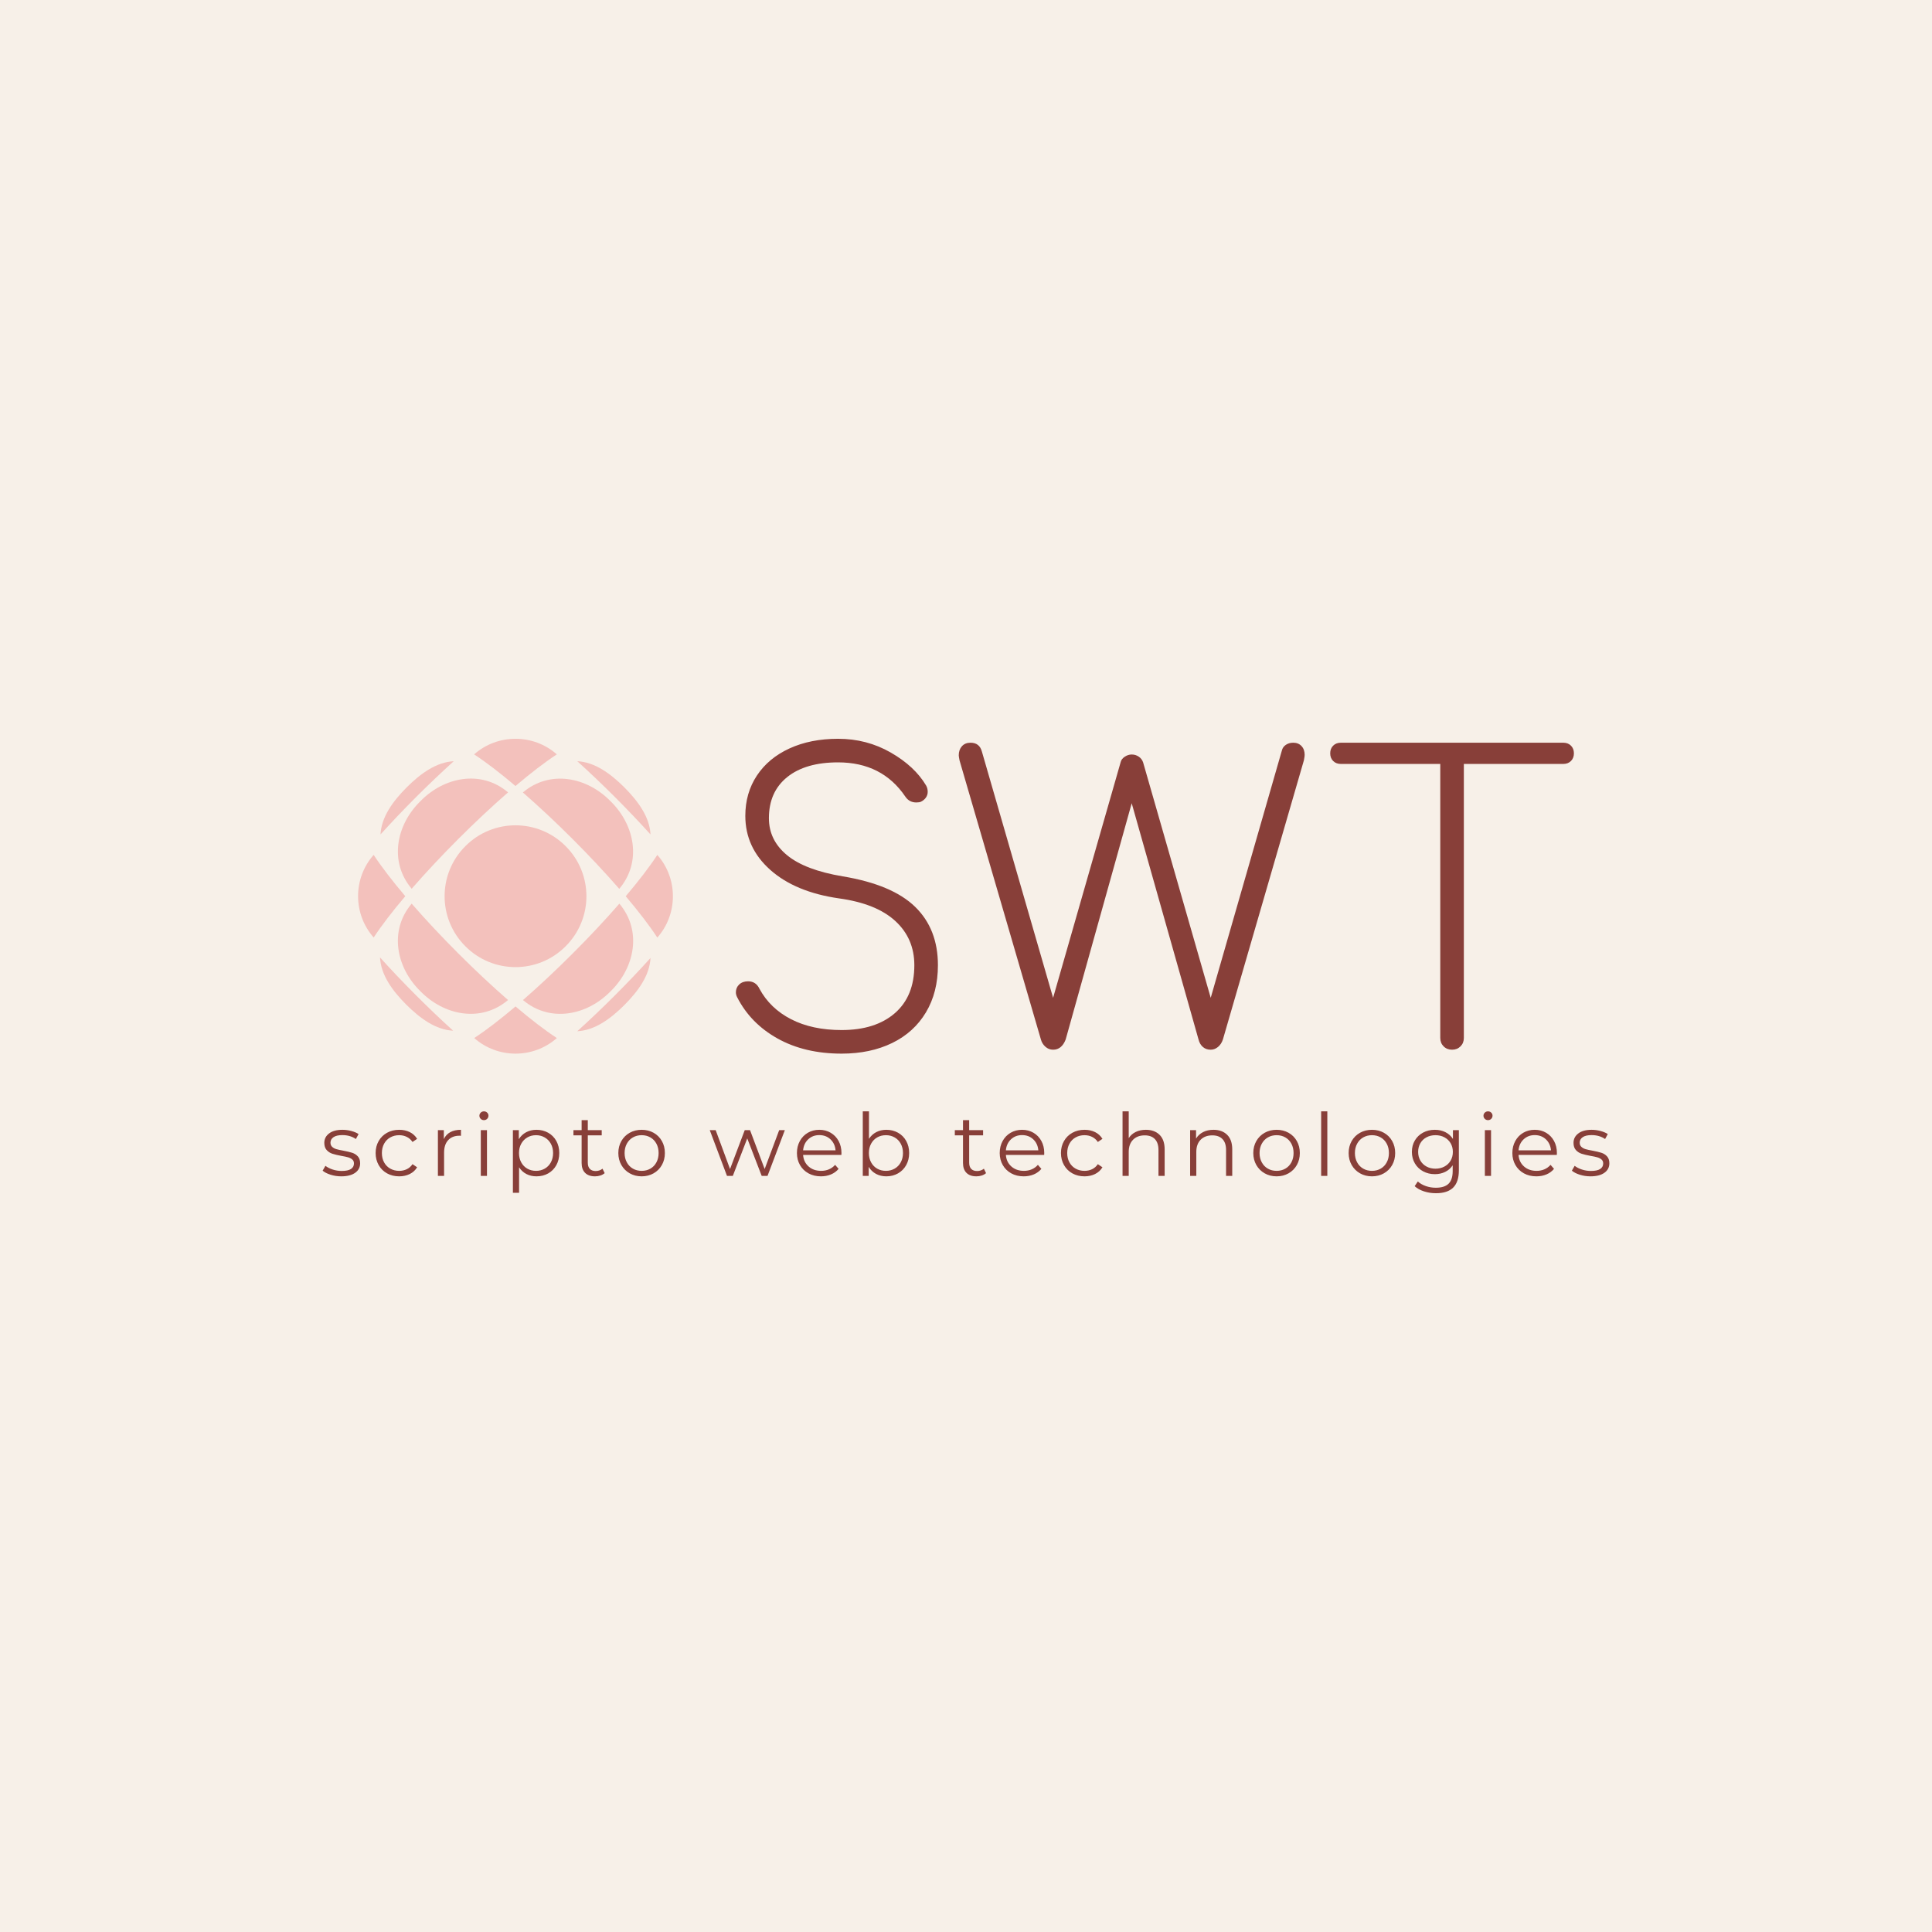 <svg version="1.1" preserveAspectRatio="none" xmlns="http://www.w3.org/2000/svg" width="500" height="500" viewBox="0 0 500 500"><rect width="100%" height="100%" fill="#F7F0E8" fill-opacity="1"/><svg viewBox="283.562 638.4 490.41 173.2" width="333" height="117.607" x="83.5px" y="191.197px" xmlns="http://www.w3.org/2000/svg" xmlns:xlink="http://www.w3.org/1999/xlink" preserveAspectRatio="none"><defs></defs><style>.companyName {fill:#883F39;fill-opacity:1;}.icon1 {fill:#F3C1BC;fill-opacity:1;}.icon2 {fill:#C4AFAD;fill-opacity:1;}.icon3 {fill:#B28A87;fill-opacity:1;}.icon3-str {stroke:#B28A87;stroke-opacity:1;}.text {fill:#883F39;fill-opacity:1;}</style><g opacity="1" transform="rotate(0 297.07 638.4)">
<svg width="119.992" height="120" x="297.07" y="638.4" version="1.1" preserveAspectRatio="none" viewBox="14.347 14.264 71.647 71.652">
  <g transform="matrix(1 0 0 1 0 0)" class="icon1"><g><path fill-rule="evenodd" clip-rule="evenodd" d="M61.574,38.691c-6.286-6.315-16.514-6.314-22.799-0.001   c-6.316,6.287-6.317,16.516-0.003,22.802c6.286,6.315,16.516,6.314,22.802-0.002C67.889,55.205,67.891,44.979,61.574,38.691z"></path><path fill-rule="evenodd" clip-rule="evenodd" d="M28.54,28.456c-5.504,5.364-7.209,13.774-1.995,19.936   c6.423-7.375,14.561-15.511,21.935-21.933C42.318,21.244,33.903,22.953,28.54,28.456z"></path><path fill-rule="evenodd" clip-rule="evenodd" d="M40.774,82.364c5.343,4.732,13.46,4.737,18.804,0.006   c-2.743-1.792-5.965-4.279-9.402-7.195C46.739,78.088,43.518,80.573,40.774,82.364z"></path><path fill-rule="evenodd" clip-rule="evenodd" d="M40.753,17.815c2.745,1.791,5.971,4.276,9.413,7.194   c3.44-2.918,6.665-5.406,9.41-7.197C54.235,13.079,46.094,13.082,40.753,17.815z"></path><path fill-rule="evenodd" clip-rule="evenodd" d="M17.892,40.683c-4.732,5.341-4.724,13.462,0.007,18.805   c1.792-2.743,4.276-5.965,7.191-9.401C22.171,46.648,19.685,43.426,17.892,40.683z"></path><path fill-rule="evenodd" clip-rule="evenodd" d="M74.944,74.86c3.175-3.194,5.746-6.726,5.952-10.709   c-5.183,5.727-10.938,11.482-16.662,16.666C68.218,80.608,71.751,78.035,74.944,74.86z"></path><path fill-rule="evenodd" clip-rule="evenodd" d="M80.896,36.033c-0.208-3.984-2.778-7.515-5.953-10.711   c-3.195-3.173-6.727-5.746-10.709-5.954C69.958,24.551,75.713,30.308,80.896,36.033z"></path><path fill-rule="evenodd" clip-rule="evenodd" d="M19.336,64.023c0.206,3.991,2.778,7.527,5.955,10.724   c3.193,3.173,6.72,5.743,10.693,5.952C30.262,75.508,24.511,69.748,19.336,64.023z"></path><path fill-rule="evenodd" clip-rule="evenodd" d="M26.542,51.784c-5.216,6.163-3.506,14.576,1.997,19.942   c5.365,5.503,13.773,7.207,19.936,1.991C41.1,67.296,32.963,59.159,26.542,51.784z"></path><path fill-rule="evenodd" clip-rule="evenodd" d="M73.809,51.788c-6.422,7.374-14.559,15.511-21.934,21.934   c6.162,5.216,14.57,3.509,19.937-1.994C77.313,66.363,79.023,57.949,73.809,51.788z"></path><path fill-rule="evenodd" clip-rule="evenodd" d="M73.782,48.412c5.221-6.163,3.519-14.576-1.985-19.943   c-5.367-5.504-13.786-7.211-19.951-1.991C59.221,32.9,67.358,41.037,73.782,48.412z"></path><path fill-rule="evenodd" clip-rule="evenodd" d="M25.406,25.322c-3.173,3.195-5.747,6.728-5.957,10.71   c5.184-5.724,10.94-11.479,16.666-16.661C32.133,19.578,28.601,22.147,25.406,25.322z"></path><path fill-rule="evenodd" clip-rule="evenodd" d="M82.443,59.507c4.733-5.343,4.735-13.472,0.002-18.813   c-1.792,2.743-4.276,5.967-7.191,9.404C78.168,53.537,80.653,56.762,82.443,59.507z"></path></g></g>
</svg>
</g><g opacity="1" transform="rotate(0 283.562 780.4)">
<svg width="490.41" height="31.2" x="283.562" y="780.4" version="1.1" preserveAspectRatio="none" viewBox="1.04 -29.68 591.64 37.64">
  <g transform="matrix(1 0 0 1 0 0)" class="text"><path id="id-6izo4zJp24" d="M9.60 0.20Q7.04 0.20 4.70-0.54Q2.36-1.28 1.04-2.40L1.04-2.40L2.32-4.64Q3.64-3.60 5.64-2.94Q7.64-2.28 9.80-2.28L9.80-2.28Q12.68-2.28 14.06-3.18Q15.44-4.08 15.44-5.72L15.44-5.72Q15.44-6.88 14.68-7.54Q13.92-8.20 12.76-8.54Q11.60-8.88 9.68-9.20L9.68-9.20Q7.12-9.68 5.56-10.18Q4-10.68 2.90-11.88Q1.80-13.08 1.80-15.20L1.80-15.20Q1.80-17.84 4-19.52Q6.20-21.20 10.12-21.20L10.12-21.20Q12.16-21.20 14.20-20.66Q16.24-20.12 17.56-19.24L17.56-19.24L16.32-16.96Q13.72-18.76 10.12-18.76L10.12-18.76Q7.40-18.76 6.02-17.80Q4.64-16.84 4.64-15.28L4.64-15.28Q4.64-14.08 5.42-13.36Q6.20-12.64 7.36-12.30Q8.52-11.96 10.56-11.60L10.56-11.60Q13.08-11.12 14.60-10.64Q16.12-10.16 17.20-9Q18.28-7.84 18.28-5.80L18.28-5.80Q18.28-3.04 15.98-1.42Q13.68 0.20 9.60 0.20L9.60 0.20Z M36.24 0.20Q33.12 0.20 30.66-1.16Q28.20-2.52 26.80-4.98Q25.40-7.44 25.40-10.52L25.40-10.52Q25.40-13.60 26.80-16.04Q28.20-18.48 30.66-19.84Q33.12-21.20 36.24-21.20L36.24-21.20Q38.96-21.20 41.10-20.14Q43.24-19.08 44.48-17.04L44.48-17.04L42.36-15.60Q41.32-17.16 39.72-17.94Q38.12-18.72 36.24-18.72L36.24-18.72Q33.96-18.72 32.14-17.70Q30.32-16.68 29.30-14.80Q28.28-12.92 28.28-10.52L28.28-10.52Q28.28-8.08 29.30-6.22Q30.32-4.36 32.14-3.34Q33.96-2.32 36.24-2.32L36.24-2.32Q38.12-2.32 39.72-3.08Q41.32-3.84 42.36-5.40L42.36-5.40L44.48-3.96Q43.24-1.92 41.08-0.86Q38.92 0.20 36.24 0.20L36.24 0.20Z M56.76-16.92Q57.76-19.04 59.74-20.12Q61.72-21.20 64.64-21.20L64.64-21.20L64.64-18.44L63.96-18.48Q60.64-18.48 58.76-16.44Q56.88-14.40 56.88-10.72L56.88-10.72L56.88 0L54.04 0L54.04-21.04L56.76-21.04L56.76-16.92Z M73.76 0L73.76-21.04L76.60-21.04L76.60 0L73.76 0ZM75.20-25.64Q74.32-25.64 73.72-26.24Q73.12-26.84 73.12-27.68L73.12-27.68Q73.12-28.48 73.72-29.08Q74.32-29.68 75.20-29.68L75.20-29.68Q76.08-29.68 76.68-29.10Q77.28-28.52 77.28-27.72L77.28-27.72Q77.28-26.84 76.68-26.24Q76.08-25.64 75.20-25.64L75.20-25.64Z M99.36-21.20Q102.32-21.20 104.72-19.86Q107.12-18.52 108.48-16.08Q109.84-13.64 109.84-10.52L109.84-10.52Q109.84-7.36 108.48-4.92Q107.12-2.48 104.74-1.14Q102.36 0.20 99.36 0.20L99.36 0.20Q96.80 0.20 94.74-0.86Q92.68-1.92 91.36-3.96L91.36-3.96L91.36 7.76L88.52 7.76L88.52-21.04L91.24-21.04L91.24-16.88Q92.52-18.96 94.62-20.08Q96.72-21.20 99.36-21.20L99.36-21.20ZM99.16-2.32Q101.36-2.32 103.16-3.34Q104.96-4.36 105.98-6.24Q107.00-8.12 107.00-10.52L107.00-10.52Q107.00-12.92 105.98-14.78Q104.96-16.64 103.16-17.68Q101.36-18.72 99.16-18.72L99.16-18.72Q96.92-18.72 95.14-17.68Q93.36-16.64 92.34-14.78Q91.32-12.92 91.32-10.52L91.32-10.52Q91.32-8.12 92.34-6.24Q93.36-4.36 95.14-3.34Q96.92-2.32 99.16-2.32L99.16-2.32Z M129.72-3.32L130.72-1.28Q129.92-0.56 128.74-0.18Q127.56 0.20 126.28 0.20L126.28 0.20Q123.32 0.20 121.72-1.40Q120.12-3 120.12-5.92L120.12-5.92L120.12-18.64L116.36-18.64L116.36-21.04L120.12-21.04L120.12-25.64L122.96-25.64L122.96-21.04L129.36-21.04L129.36-18.64L122.96-18.64L122.96-6.08Q122.96-4.20 123.90-3.22Q124.84-2.24 126.60-2.24L126.60-2.24Q127.48-2.24 128.30-2.52Q129.12-2.80 129.72-3.32L129.72-3.32Z M147.72 0.20Q144.68 0.20 142.24-1.18Q139.80-2.56 138.40-5Q137.00-7.44 137.00-10.52L137.00-10.52Q137.00-13.60 138.40-16.04Q139.80-18.48 142.24-19.84Q144.68-21.20 147.72-21.20L147.72-21.20Q150.76-21.20 153.20-19.84Q155.64-18.48 157.02-16.04Q158.40-13.60 158.40-10.52L158.40-10.52Q158.40-7.44 157.02-5Q155.64-2.56 153.20-1.18Q150.76 0.20 147.72 0.20L147.72 0.20ZM147.72-2.32Q149.96-2.32 151.74-3.34Q153.52-4.36 154.52-6.24Q155.52-8.12 155.52-10.52L155.52-10.52Q155.52-12.92 154.52-14.80Q153.52-16.68 151.74-17.70Q149.96-18.72 147.72-18.72L147.72-18.72Q145.48-18.72 143.70-17.70Q141.92-16.68 140.90-14.80Q139.88-12.92 139.88-10.52L139.88-10.52Q139.88-8.12 140.90-6.24Q141.92-4.36 143.70-3.34Q145.48-2.32 147.72-2.32L147.72-2.32Z M210.96-21.04L213.56-21.04L205.60 0L202.92 0L196.28-17.24L189.64 0L186.96 0L179.04-21.04L181.76-21.04L188.36-3.16L195.12-21.04L197.56-21.04L204.28-3.16L210.96-21.04Z M239.60-10.52L239.56-9.64L221.96-9.64Q222.20-6.36 224.48-4.34Q226.76-2.32 230.24-2.32L230.24-2.32Q232.20-2.32 233.84-3.02Q235.48-3.72 236.68-5.08L236.68-5.08L238.28-3.24Q236.88-1.56 234.78-0.68Q232.68 0.20 230.16 0.20L230.16 0.20Q226.92 0.20 224.42-1.18Q221.92-2.56 220.52-5Q219.12-7.44 219.12-10.52L219.12-10.52Q219.12-13.60 220.46-16.04Q221.80-18.48 224.14-19.84Q226.48-21.20 229.40-21.20L229.40-21.20Q232.32-21.20 234.64-19.84Q236.96-18.48 238.28-16.06Q239.60-13.64 239.60-10.52L239.60-10.52ZM229.40-18.76Q226.36-18.76 224.30-16.82Q222.24-14.88 221.96-11.76L221.96-11.76L236.88-11.76Q236.60-14.88 234.54-16.82Q232.48-18.76 229.40-18.76L229.40-18.76Z M260.24-21.20Q263.20-21.20 265.60-19.86Q268-18.52 269.36-16.08Q270.72-13.64 270.72-10.52L270.72-10.52Q270.72-7.40 269.36-4.96Q268-2.52 265.60-1.16Q263.20 0.20 260.24 0.20L260.24 0.20Q257.60 0.20 255.50-0.92Q253.40-2.04 252.12-4.16L252.12-4.16L252.12 0L249.40 0L249.40-29.68L252.24-29.68L252.24-17.04Q253.56-19.08 255.62-20.14Q257.68-21.20 260.24-21.20L260.24-21.20ZM260.04-2.32Q262.24-2.32 264.04-3.34Q265.84-4.36 266.86-6.24Q267.88-8.12 267.88-10.52L267.88-10.52Q267.88-12.92 266.86-14.80Q265.84-16.68 264.04-17.70Q262.24-18.72 260.04-18.72L260.04-18.72Q257.80-18.72 256.02-17.70Q254.24-16.68 253.22-14.80Q252.20-12.92 252.20-10.52L252.20-10.52Q252.20-8.12 253.22-6.24Q254.24-4.36 256.02-3.34Q257.80-2.32 260.04-2.32L260.04-2.32Z M305.08-3.32L306.08-1.28Q305.28-0.56 304.10-0.18Q302.92 0.20 301.64 0.20L301.64 0.20Q298.68 0.20 297.08-1.40Q295.48-3 295.48-5.92L295.48-5.92L295.48-18.64L291.72-18.64L291.72-21.04L295.48-21.04L295.48-25.64L298.32-25.64L298.32-21.04L304.72-21.04L304.72-18.64L298.32-18.64L298.32-6.08Q298.32-4.20 299.26-3.22Q300.20-2.24 301.96-2.24L301.96-2.24Q302.84-2.24 303.66-2.52Q304.48-2.80 305.08-3.32L305.08-3.32Z M332.84-10.52L332.80-9.64L315.20-9.64Q315.44-6.36 317.72-4.34Q320.00-2.32 323.48-2.32L323.48-2.32Q325.44-2.32 327.08-3.02Q328.72-3.72 329.92-5.08L329.92-5.08L331.52-3.24Q330.12-1.56 328.02-0.68Q325.92 0.20 323.40 0.20L323.40 0.20Q320.16 0.20 317.66-1.18Q315.16-2.56 313.76-5Q312.36-7.44 312.36-10.52L312.36-10.52Q312.36-13.60 313.70-16.04Q315.04-18.48 317.38-19.84Q319.72-21.20 322.64-21.20L322.64-21.20Q325.56-21.20 327.88-19.84Q330.20-18.48 331.52-16.06Q332.84-13.64 332.84-10.52L332.84-10.52ZM322.64-18.76Q319.60-18.76 317.54-16.82Q315.48-14.88 315.20-11.76L315.20-11.76L330.12-11.76Q329.84-14.88 327.78-16.82Q325.72-18.76 322.64-18.76L322.64-18.76Z M351.36 0.20Q348.24 0.20 345.78-1.16Q343.32-2.52 341.92-4.98Q340.52-7.44 340.52-10.52L340.52-10.52Q340.52-13.60 341.92-16.04Q343.32-18.48 345.78-19.84Q348.24-21.20 351.36-21.20L351.36-21.20Q354.08-21.20 356.22-20.14Q358.36-19.08 359.60-17.04L359.60-17.04L357.48-15.60Q356.44-17.16 354.84-17.94Q353.24-18.72 351.36-18.72L351.36-18.72Q349.08-18.72 347.26-17.70Q345.44-16.68 344.42-14.80Q343.40-12.92 343.40-10.52L343.40-10.52Q343.40-8.08 344.42-6.22Q345.44-4.36 347.26-3.34Q349.08-2.32 351.36-2.32L351.36-2.32Q353.24-2.32 354.84-3.08Q356.44-3.84 357.48-5.40L357.48-5.40L359.60-3.96Q358.36-1.92 356.20-0.86Q354.04 0.20 351.36 0.20L351.36 0.20Z M379.56-21.20Q383.52-21.20 385.86-18.90Q388.20-16.60 388.20-12.20L388.20-12.20L388.20 0L385.36 0L385.36-11.92Q385.36-15.20 383.72-16.92Q382.08-18.64 379.04-18.64L379.04-18.64Q375.64-18.64 373.66-16.62Q371.68-14.60 371.68-11.04L371.68-11.04L371.68 0L368.84 0L368.84-29.68L371.68-29.68L371.68-17.36Q372.84-19.20 374.88-20.20Q376.92-21.20 379.56-21.20L379.56-21.20Z M410.64-21.20Q414.60-21.20 416.94-18.90Q419.28-16.60 419.28-12.20L419.28-12.20L419.28 0L416.44 0L416.44-11.92Q416.44-15.20 414.80-16.92Q413.16-18.64 410.12-18.64L410.12-18.64Q406.72-18.64 404.74-16.62Q402.76-14.60 402.76-11.04L402.76-11.04L402.76 0L399.92 0L399.92-21.04L402.64-21.04L402.64-17.16Q403.80-19.08 405.86-20.14Q407.92-21.20 410.64-21.20L410.64-21.20Z M439.68 0.20Q436.64 0.20 434.20-1.18Q431.76-2.56 430.36-5Q428.96-7.44 428.96-10.52L428.96-10.52Q428.96-13.60 430.36-16.04Q431.76-18.48 434.20-19.84Q436.64-21.20 439.68-21.20L439.68-21.20Q442.72-21.20 445.16-19.84Q447.60-18.48 448.98-16.04Q450.36-13.60 450.36-10.52L450.36-10.52Q450.36-7.44 448.98-5Q447.60-2.56 445.16-1.18Q442.72 0.20 439.68 0.20L439.68 0.20ZM439.68-2.32Q441.92-2.32 443.70-3.34Q445.48-4.36 446.48-6.24Q447.48-8.12 447.48-10.52L447.48-10.52Q447.48-12.92 446.48-14.80Q445.48-16.68 443.70-17.70Q441.92-18.72 439.68-18.72L439.68-18.72Q437.44-18.72 435.66-17.70Q433.88-16.68 432.86-14.80Q431.84-12.92 431.84-10.52L431.84-10.52Q431.84-8.12 432.86-6.24Q433.88-4.36 435.66-3.34Q437.44-2.32 439.68-2.32L439.68-2.32Z M460.16 0L460.16-29.68L463-29.68L463 0L460.16 0Z M483.52 0.20Q480.48 0.20 478.04-1.18Q475.60-2.56 474.20-5Q472.80-7.44 472.80-10.52L472.80-10.52Q472.80-13.60 474.20-16.04Q475.60-18.48 478.04-19.84Q480.48-21.20 483.52-21.20L483.52-21.20Q486.56-21.20 489-19.84Q491.44-18.48 492.82-16.04Q494.20-13.60 494.20-10.52L494.20-10.52Q494.20-7.44 492.82-5Q491.44-2.56 489-1.18Q486.56 0.20 483.52 0.20L483.52 0.20ZM483.52-2.32Q485.76-2.32 487.54-3.34Q489.32-4.36 490.32-6.24Q491.32-8.12 491.32-10.52L491.32-10.52Q491.32-12.92 490.32-14.80Q489.32-16.68 487.54-17.70Q485.76-18.72 483.52-18.72L483.52-18.72Q481.28-18.72 479.50-17.70Q477.72-16.68 476.70-14.80Q475.68-12.92 475.68-10.52L475.68-10.52Q475.68-8.12 476.70-6.24Q477.72-4.36 479.50-3.34Q481.28-2.32 483.52-2.32L483.52-2.32Z M520.76-21.04L523.48-21.04L523.48-2.56Q523.48 2.80 520.86 5.38Q518.24 7.96 512.96 7.96L512.96 7.96Q510.04 7.96 507.42 7.10Q504.80 6.24 503.16 4.72L503.16 4.72L504.60 2.56Q506.12 3.92 508.30 4.68Q510.48 5.44 512.88 5.44L512.88 5.44Q516.88 5.44 518.76 3.58Q520.64 1.72 520.64-2.20L520.64-2.20L520.64-4.88Q519.32-2.88 517.18-1.84Q515.04-0.80 512.44-0.80L512.44-0.80Q509.48-0.80 507.06-2.10Q504.64-3.40 503.26-5.74Q501.88-8.08 501.88-11.04L501.88-11.04Q501.88-14 503.26-16.32Q504.64-18.64 507.04-19.92Q509.44-21.20 512.44-21.20L512.44-21.20Q515.12-21.20 517.28-20.12Q519.44-19.04 520.76-17L520.76-17L520.76-21.04ZM512.72-3.32Q515-3.32 516.84-4.30Q518.68-5.28 519.70-7.04Q520.72-8.80 520.72-11.04L520.72-11.04Q520.72-13.28 519.70-15.02Q518.68-16.76 516.86-17.74Q515.04-18.72 512.72-18.72L512.72-18.72Q510.44-18.72 508.62-17.76Q506.80-16.80 505.78-15.04Q504.76-13.28 504.76-11.04L504.76-11.04Q504.76-8.80 505.78-7.04Q506.80-5.28 508.62-4.30Q510.44-3.32 512.72-3.32L512.72-3.32Z M535.44 0L535.44-21.04L538.28-21.04L538.28 0L535.44 0ZM536.88-25.64Q536-25.64 535.40-26.24Q534.80-26.84 534.80-27.68L534.80-27.68Q534.80-28.48 535.40-29.08Q536-29.68 536.88-29.68L536.88-29.68Q537.76-29.68 538.36-29.10Q538.96-28.52 538.96-27.72L538.96-27.72Q538.96-26.84 538.36-26.24Q537.76-25.64 536.88-25.64L536.88-25.64Z M568.56-10.52L568.52-9.64L550.92-9.64Q551.16-6.36 553.44-4.34Q555.72-2.32 559.20-2.32L559.20-2.32Q561.16-2.32 562.80-3.02Q564.44-3.72 565.64-5.08L565.64-5.08L567.24-3.24Q565.84-1.56 563.74-0.68Q561.64 0.20 559.12 0.20L559.12 0.20Q555.88 0.20 553.38-1.18Q550.88-2.56 549.48-5Q548.08-7.44 548.08-10.52L548.08-10.52Q548.08-13.60 549.42-16.04Q550.76-18.48 553.10-19.84Q555.44-21.20 558.36-21.20L558.36-21.20Q561.28-21.20 563.60-19.84Q565.92-18.48 567.24-16.06Q568.56-13.64 568.56-10.52L568.56-10.52ZM558.36-18.76Q555.32-18.76 553.26-16.82Q551.20-14.88 550.92-11.76L550.92-11.76L565.84-11.76Q565.56-14.88 563.50-16.82Q561.44-18.76 558.36-18.76L558.36-18.76Z M584 0.20Q581.44 0.20 579.10-0.54Q576.76-1.28 575.44-2.40L575.44-2.40L576.72-4.64Q578.04-3.60 580.04-2.94Q582.04-2.28 584.20-2.28L584.20-2.28Q587.08-2.28 588.46-3.18Q589.84-4.08 589.84-5.72L589.84-5.72Q589.84-6.88 589.08-7.54Q588.32-8.20 587.16-8.54Q586-8.88 584.08-9.20L584.08-9.20Q581.52-9.68 579.96-10.18Q578.40-10.68 577.30-11.88Q576.20-13.08 576.20-15.20L576.20-15.20Q576.20-17.84 578.40-19.52Q580.60-21.20 584.52-21.20L584.52-21.20Q586.56-21.20 588.60-20.66Q590.64-20.12 591.96-19.24L591.96-19.24L590.72-16.96Q588.12-18.76 584.52-18.76L584.52-18.76Q581.80-18.76 580.42-17.80Q579.04-16.84 579.04-15.28L579.04-15.28Q579.04-14.08 579.82-13.36Q580.60-12.64 581.76-12.30Q582.92-11.96 584.96-11.60L584.96-11.60Q587.48-11.12 589-10.64Q590.52-10.16 591.60-9Q592.68-7.84 592.68-5.80L592.68-5.80Q592.68-3.04 590.38-1.42Q588.08 0.20 584 0.20L584 0.20Z"/></g>
</svg>
</g><g opacity="1" transform="rotate(0 441.062 638.4)">
<svg width="319.402" height="120" x="441.062" y="638.4" version="1.1" preserveAspectRatio="none" viewBox="2.6 -31.64 85.28 32.04">
  <g transform="matrix(1 0 0 1 0 0)" class="companyName"><path id="id-D6z1nYkh3" d="M13-31.64Q15.92-31.64 18.36-30.24Q20.80-28.84 21.96-26.88L21.96-26.88Q22.12-26.60 22.12-26.24L22.12-26.24Q22.12-25.92 21.94-25.66Q21.76-25.40 21.44-25.24L21.44-25.24Q21.28-25.16 20.96-25.16L20.96-25.16Q20.24-25.16 19.84-25.76L19.84-25.76Q17.48-29.24 13-29.24L13-29.24Q9.68-29.24 7.82-27.74Q5.96-26.24 5.96-23.56L5.96-23.56Q5.96-21.32 7.80-19.80Q9.64-18.28 13.48-17.64L13.48-17.64Q18.52-16.80 20.84-14.54Q23.16-12.28 23.16-8.60L23.16-8.60Q23.16-5.84 21.94-3.80Q20.72-1.76 18.50-0.68Q16.28 0.40 13.36 0.40L13.36 0.40Q9.60 0.40 6.84-1.14Q4.08-2.68 2.72-5.36L2.72-5.36Q2.60-5.60 2.60-5.84L2.60-5.84Q2.60-6.32 2.94-6.64Q3.28-6.96 3.84-6.96L3.84-6.96Q4.64-6.96 5-6.20L5-6.20Q6.08-4.20 8.22-3.10Q10.36-2 13.36-2L13.36-2Q16.80-2 18.78-3.72Q20.76-5.44 20.76-8.60L20.76-8.60Q20.76-11.32 18.82-13.10Q16.88-14.88 13.08-15.40L13.08-15.40Q8.64-16.04 6.10-18.30Q3.56-20.56 3.56-23.80L3.56-23.80Q3.56-26.12 4.74-27.90Q5.92-29.68 8.06-30.66Q10.20-31.64 13-31.64L13-31.64Z M59.32-31.24Q59.84-31.24 60.16-30.90Q60.48-30.56 60.48-30L60.48-30Q60.48-29.84 60.40-29.44L60.40-29.44L52.16-1.04Q52-0.56 51.66-0.28Q51.32 0 50.92 0L50.92 0Q50.44 0 50.12-0.28Q49.80-0.56 49.68-1.04L49.68-1.04L42.88-25.08L36.16-1.04Q35.76 0 34.88 0L34.88 0Q34.44 0 34.10-0.30Q33.76-0.60 33.64-1.04L33.64-1.04L25.36-29.44Q25.28-29.84 25.28-29.96L25.28-29.96Q25.28-30.52 25.60-30.88Q25.92-31.24 26.48-31.24L26.48-31.24Q27.40-31.24 27.64-30.32L27.64-30.32L34.88-5.28L41.76-29.28Q41.84-29.60 42.18-29.82Q42.52-30.04 42.88-30.04L42.88-30.04Q43.28-30.04 43.60-29.82Q43.92-29.60 44.04-29.24L44.04-29.24L50.92-5.28L58.16-30.44Q58.24-30.80 58.56-31.02Q58.88-31.24 59.32-31.24L59.32-31.24Z M86.80-31.24Q87.28-31.24 87.58-30.94Q87.88-30.64 87.88-30.16L87.88-30.16Q87.88-29.68 87.58-29.38Q87.28-29.08 86.80-29.08L86.80-29.08L76.68-29.08L76.68-1.20Q76.68-0.68 76.34-0.34Q76 0 75.48 0L75.48 0Q74.96 0 74.62-0.34Q74.28-0.68 74.28-1.20L74.28-1.20L74.28-29.08L64.16-29.08Q63.68-29.08 63.38-29.38Q63.08-29.68 63.08-30.16L63.08-30.16Q63.08-30.64 63.38-30.94Q63.68-31.24 64.16-31.24L64.16-31.24L86.80-31.24Z"/></g>
</svg>
</g></svg></svg>